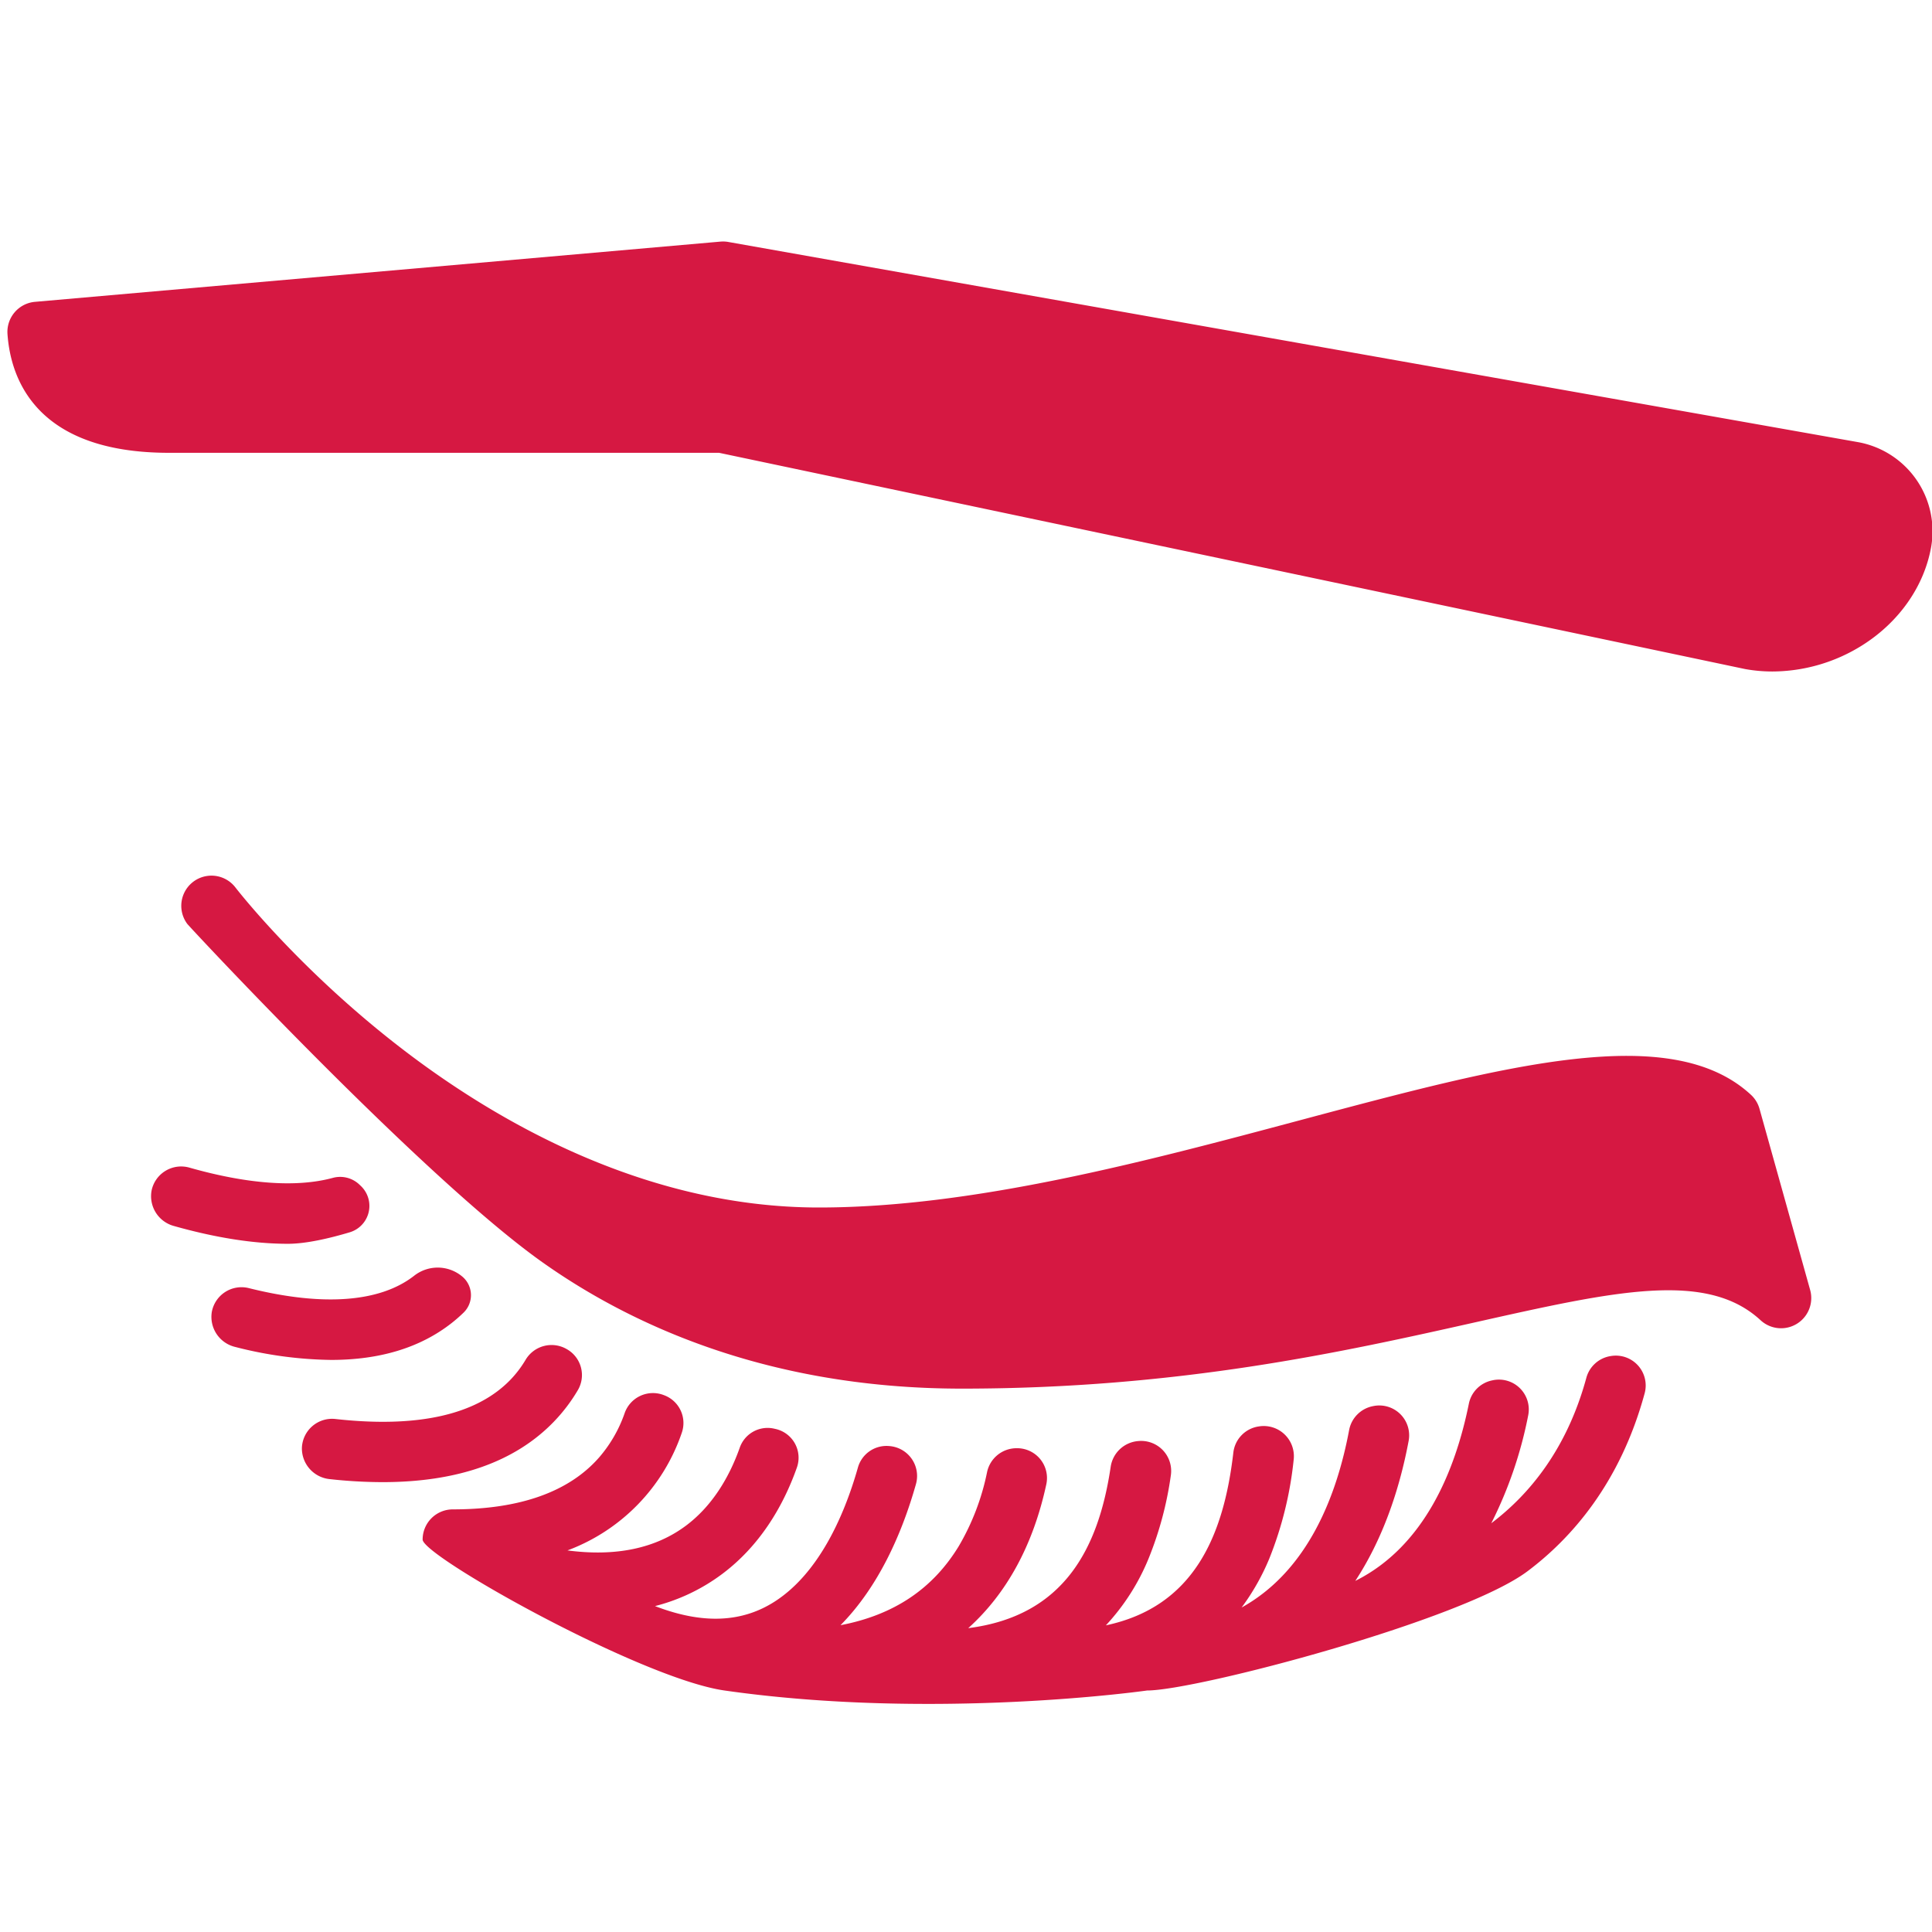 <svg xmlns="http://www.w3.org/2000/svg" version="1.1" xmlns:xlink="http://www.w3.org/1999/xlink" xmlns:svgjs="http://svgjs.com/svgjs" width="512" height="512" x="0" y="0" viewBox="0 0 512 512" style="enable-background:new 0 0 512 512" xml:space="preserve" class=""><g><g data-name="Beauty Eyelashes"><path d="M420.405 365.114c-5.176 19.021-15.211 31.026-25.2 38.563a110.163 110.163 0 0 0 9.79-28.629 7.909 7.909 0 0 0-9.5-9.243l-.209.047a7.9 7.9 0 0 0-6.023 6.14c-3.6 17.776-11.779 37.812-30.094 46.962 7.04-10.729 11.61-23.605 14.147-37.17a7.915 7.915 0 0 0-9.368-9.161l-.168.033a7.962 7.962 0 0 0-6.253 6.353c-3.227 17.21-10.84 37.223-28.489 47a60.979 60.979 0 0 0 7.345-12.971 97 97 0 0 0 6.458-26.235 7.988 7.988 0 0 0-9.141-8.8l-.164.025a7.92 7.92 0 0 0-6.686 6.907c-2.541 21.936-10.4 40.842-33.785 45.8a58.343 58.343 0 0 0 11.318-17.7 92.346 92.346 0 0 0 5.9-22.037 7.957 7.957 0 0 0-8.58-9.108l-.164.015a8.019 8.019 0 0 0-7.2 6.837c-3.209 21.6-12.366 39.508-37.744 42.735 10.209-9.185 17.229-22.042 20.7-38.172a7.9 7.9 0 0 0-7.978-9.508h-.163a7.988 7.988 0 0 0-7.572 6.335 63.657 63.657 0 0 1-7.511 19.64c-6.9 11.321-17.223 18.23-31.324 20.922 10.032-10.167 16.264-24.185 20-37.428a7.944 7.944 0 0 0-7.033-10.041l-.16-.013a7.864 7.864 0 0 0-8.2 5.71c-3.929 13.857-10.774 28.078-21.727 35.3-8.838 5.828-19.343 6.292-32.042 1.409a50.468 50.468 0 0 0 17.951-8.624c9.6-7.238 15.876-17.432 19.638-28.067a7.807 7.807 0 0 0-5.65-10.25l-.446-.1a7.816 7.816 0 0 0-9.05 5.1c-2.8 7.9-7.332 15.416-14.127 20.541-8.119 6.125-18.694 8.336-31.519 6.647a50.746 50.746 0 0 0 30.308-31.2 7.857 7.857 0 0 0-4.619-9.9l-.153-.059a7.943 7.943 0 0 0-10.388 4.807 35.95 35.95 0 0 1-6.723 11.671C150.817 395.36 137.757 400 120 400a8 8 0 0 0-8 8c0 4.418 57.864 36.838 80 40 56 8 112 0 112 0 12.991 0 83.422-18.566 100.8-31.6 11.488-8.616 24.547-23.218 31.052-47.17a7.912 7.912 0 0 0-8.852-9.883l-.175.028a7.932 7.932 0 0 0-6.42 5.739Z" fill="#d61842" data-original="#000000" opacity="1" class=""></path><path d="M254.909 368c-53.453 0-89.858-18.38-111.192-33.509C112 312 50.35 245.783 49.639 244.851a8 8 0 0 1 12.719-9.706c.164.214 16.7 21.673 44.161 42.784C131.48 297.122 170.916 320 217.032 320c40.905 0 86.795-12.257 127.282-23.072 55.071-14.709 98.568-26.326 119.7-6.8a7.989 7.989 0 0 1 2.274 3.721l13.419 48a8 8 0 0 1-13.134 8.029c-14.292-13.206-38.635-7.747-75.481.517C356.107 358.237 312.571 368 254.909 368ZM469.722 177.952a40.551 40.551 0 0 1-7.13-.624l-.241-.047L190.572 120H44.783c-35.32 0-41.978-19.713-42.8-31.484a8 8 0 0 1 7.281-8.525l181.647-15.96a7.958 7.958 0 0 1 2.1.092l299.312 53.035a24 24 0 0 1 19.438 27.858c-1.855 10.372-8.487 19.836-18.194 25.963a45.038 45.038 0 0 1-23.845 6.973ZM135.236 365.682c-9.008 9.3-24.6 12.785-46.352 10.367a8 8 0 0 0-8.875 7.565 8.181 8.181 0 0 0 7.385 8.368 128.932 128.932 0 0 0 13.98.8c19.842 0 35.061-5.347 45.352-15.965a44.671 44.671 0 0 0 6.41-8.42 7.881 7.881 0 0 0-2.92-10.854l-.143-.081a8 8 0 0 0-10.821 2.963 28.561 28.561 0 0 1-4.016 5.257ZM50.187 309.43a8 8 0 0 0-10 6 8.186 8.186 0 0 0 5.903 9.47q16.722 4.719 30.218 4.718c4.835 0 11.021-1.447 16.355-3.042a7.3 7.3 0 0 0 2.95-12.3l-.433-.41a7.4 7.4 0 0 0-7.041-1.7c-9.539 2.569-22.466 1.664-37.952-2.736ZM109.621 338.187c-9.042 6.962-24.145 8.062-43.681 3.177a8 8 0 0 0-9.807 6.306 8.19 8.19 0 0 0 6.21 9.287 106.372 106.372 0 0 0 25.406 3.437c12.915 0 23.575-3.237 31.849-9.7a39.517 39.517 0 0 0 3.216-2.8 6.44 6.44 0 0 0-.332-9.616l-.123-.1a10.107 10.107 0 0 0-12.668-.044Z" fill="#d61842" data-original="#000000" opacity="1" class=""></path></g></g></svg>